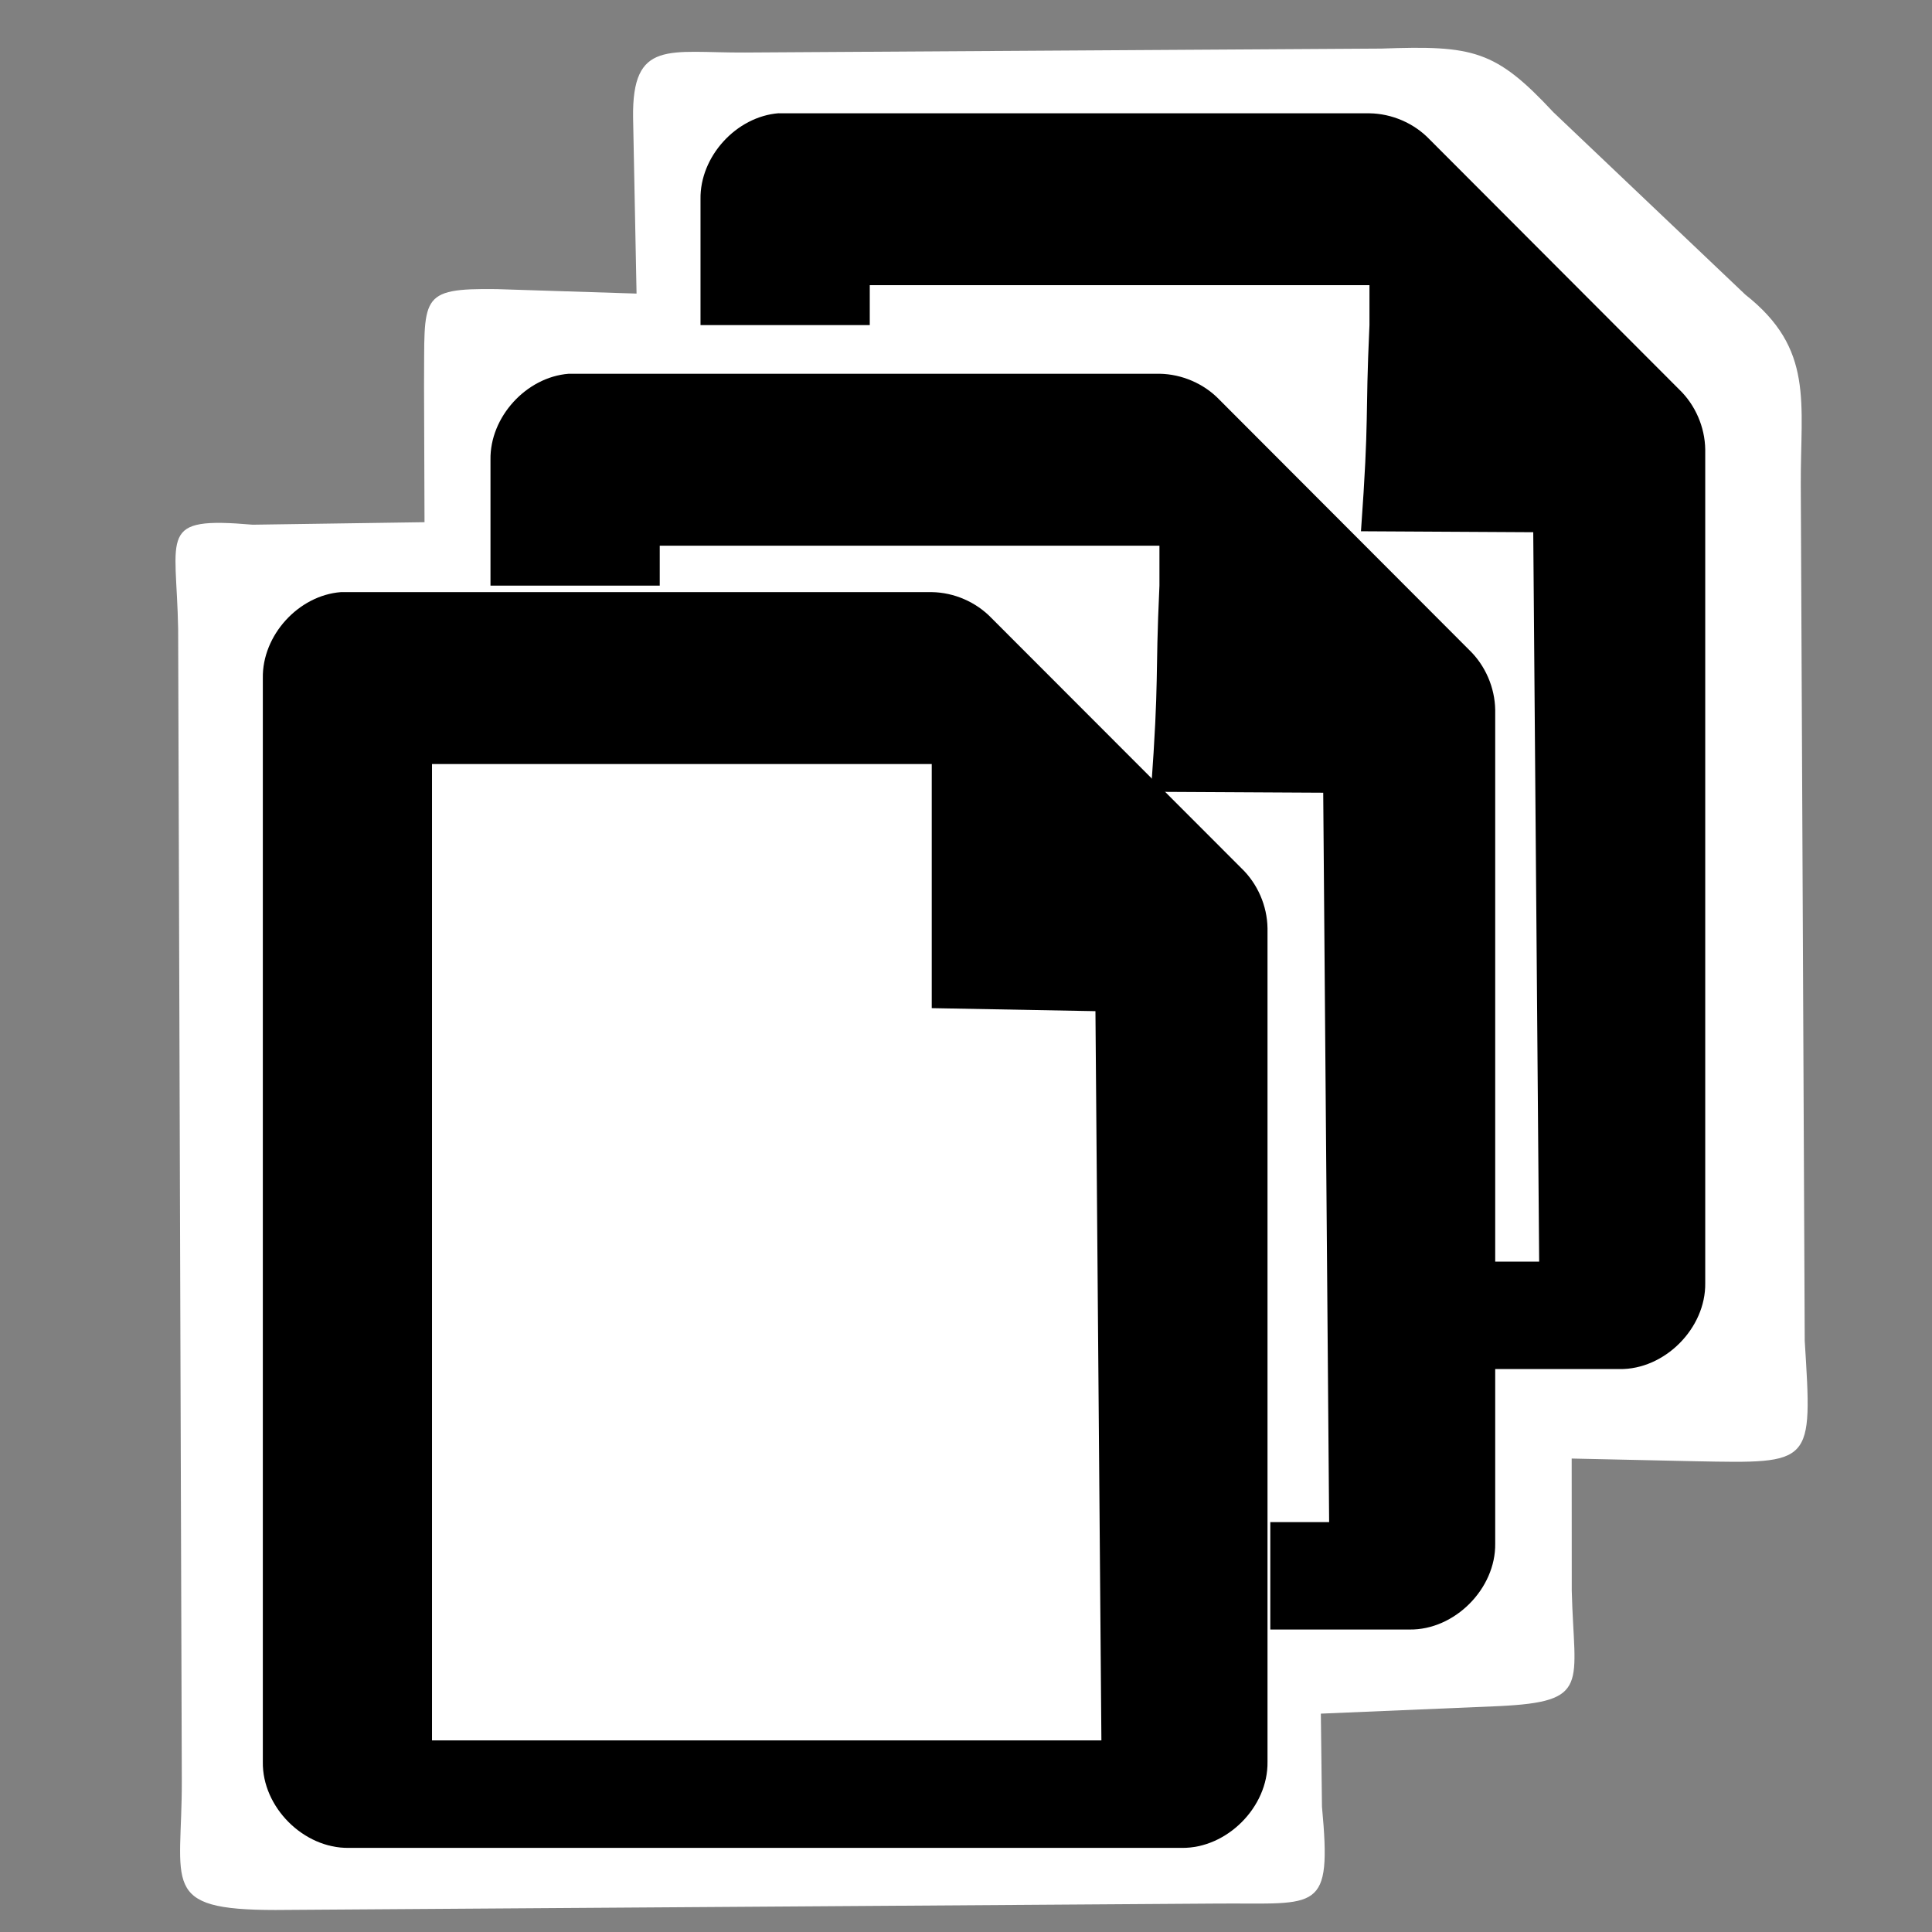 <?xml version="1.0" encoding="UTF-8" standalone="no"?>
<!-- Created with Inkscape (http://www.inkscape.org/) -->

<svg
   xmlns:dc="http://purl.org/dc/elements/1.1/"
   xmlns:cc="http://creativecommons.org/ns#"
   xmlns:rdf="http://www.w3.org/1999/02/22-rdf-syntax-ns#"
   xmlns:svg="http://www.w3.org/2000/svg"
   xmlns="http://www.w3.org/2000/svg"
   xmlns:sodipodi="http://sodipodi.sourceforge.net/DTD/sodipodi-0.dtd"
   xmlns:inkscape="http://www.inkscape.org/namespaces/inkscape"
   width="48"
   height="48"
   id="svg4374"
   version="1.1"
   inkscape:version="0.48.5 r10040"
   sodipodi:docname="gtk-dnd-multiple.svg">
  <rect width="100%" height="100%" fill="#808080" stroke="none"/>
  <defs
     id="defs4376" />
  <sodipodi:namedview
     id="base"
     pagecolor="#ffffff"
     bordercolor="#666666"
     borderopacity="1.0"
     inkscape:pageopacity="0.0"
     inkscape:pageshadow="2"
     inkscape:zoom="6.9651938"
     inkscape:cx="78.714729"
     inkscape:cy="11.779567"
     inkscape:document-units="px"
     inkscape:current-layer="layer1"
     showgrid="false"
     inkscape:window-width="1914"
     inkscape:window-height="1031"
     inkscape:window-x="0"
     inkscape:window-y="25"
     inkscape:window-maximized="1" />
  <g
     inkscape:label="Capa 1"
     inkscape:groupmode="layer"
     id="layer1"
     transform="translate(0,-1004.362)">
    <path
       style="fill:#ffffff;stroke:none"
       d="m 18.507,1005.667 15.814,-0.098 c 2.282,-0.082 2.832,0.034 4.273,1.582 l 4.767,4.53 c 1.718,1.354 1.369,2.675 1.379,4.734 l 0.098,21.261 c 0.193,3.089 0.212,3.045 -2.727,2.99 l -3.063,-0.067 0.002,3.287 c 0.057,2.335 0.484,2.753 -1.809,2.864 l -4.425,0.187 0.028,2.312 c 0.248,2.657 -0.089,2.39 -2.56,2.406 l -23.441,0.16 c -2.902,-0 -2.317,-0.634 -2.326,-3.224 l -0.091,-28.6 c -0.041,-2.378 -0.519,-2.797 1.851,-2.593 l 4.27,-0.062 -0.012,-3.395 c 0.021,-2.204 -0.163,-2.421 1.803,-2.396 l 3.477,0.111 -0.086,-4.367 c -0.029,-1.962 0.896,-1.611 2.778,-1.622 z"
       id="path2989"
       inkscape:connector-curvature="0"
       sodipodi:nodetypes="ccccccccccccccccccccccc" />
    <path
       style="color:#bebebe;fill:#000000;fill-opacity:1;fill-rule:nonzero;stroke:none;stroke-width:1;marker:none;visibility:visible;display:inline;overflow:visible;enable-background:accumulate"
       d="m 14.13,1013.648 c -1.056,0.082 -1.962,1.076 -1.944,2.136 l 0,3.128 4.205,0 0,-0.992 12.415,0 0,0.992 c -0.112,2.421 7.27e-4,2.174 -0.211,5.122 l 4.28,0.023 0.147,18.121 -1.462,0 0,2.669 3.457,0 c 1.122,0.017 2.147,-1.014 2.131,-2.136 l 0,-20.711 c -0.008,-0.555 -0.246,-1.106 -0.646,-1.49 l -6.205,-6.216 c -0.384,-0.401 -0.935,-0.638 -1.49,-0.646 l -14.484,0 c -0.065,0 -0.128,0 -0.193,0 z"
       id="path4387-5-8"
       inkscape:connector-curvature="0"
       sodipodi:nodetypes="cccccccccccccccccccc" />
    <path
       style="color:#bebebe;fill:#000000;fill-opacity:1;fill-rule:nonzero;stroke:none;stroke-width:1;marker:none;visibility:visible;display:inline;overflow:visible;enable-background:accumulate"
       id="path4387-5"
       d="m 8.47,1019.073 c -1.056,0.081 -1.958,1.076 -1.94,2.136 l 0,26.927 c -0.017,1.123 1.012,2.152 2.134,2.136 l 20.693,0 c 1.122,0.017 2.15,-1.013 2.134,-2.136 l 0,-20.713 c -0.008,-0.555 -0.246,-1.104 -0.647,-1.489 l -6.208,-6.214 c -0.384,-0.401 -0.932,-0.639 -1.487,-0.647 l -14.485,0 c -0.065,0 -0.129,0 -0.194,0 z m 2.263,4.272 12.416,0 0,6.064 4.067,0.075 0.148,18.118 -16.631,0 z"
       inkscape:connector-curvature="0"
       sodipodi:nodetypes="cccccccccccccccccccc" />
    <path
       style="color:#bebebe;fill:#000000;fill-opacity:1;fill-rule:nonzero;stroke:none;stroke-width:1;marker:none;visibility:visible;display:inline;overflow:visible;enable-background:accumulate"
       d="m 19.348,1007.175 c -1.056,0.082 -1.962,1.076 -1.944,2.136 l 0,3.128 4.205,0 0,-0.992 12.415,0 0,0.992 c -0.112,2.421 7.23e-4,2.174 -0.211,5.122 l 4.28,0.024 0.147,18.122 -1.462,0 0,2.669 3.457,0 c 1.122,0.017 2.147,-1.013 2.131,-2.136 l 0,-20.711 c -0.008,-0.556 -0.246,-1.106 -0.646,-1.49 l -6.205,-6.216 c -0.384,-0.401 -0.935,-0.638 -1.49,-0.646 l -14.484,0 c -0.065,0 -0.128,0 -0.193,0 z"
       id="path4387-5-8-0"
       inkscape:connector-curvature="0"
       sodipodi:nodetypes="cccccccccccccccccccc" />
  </g>
</svg>
